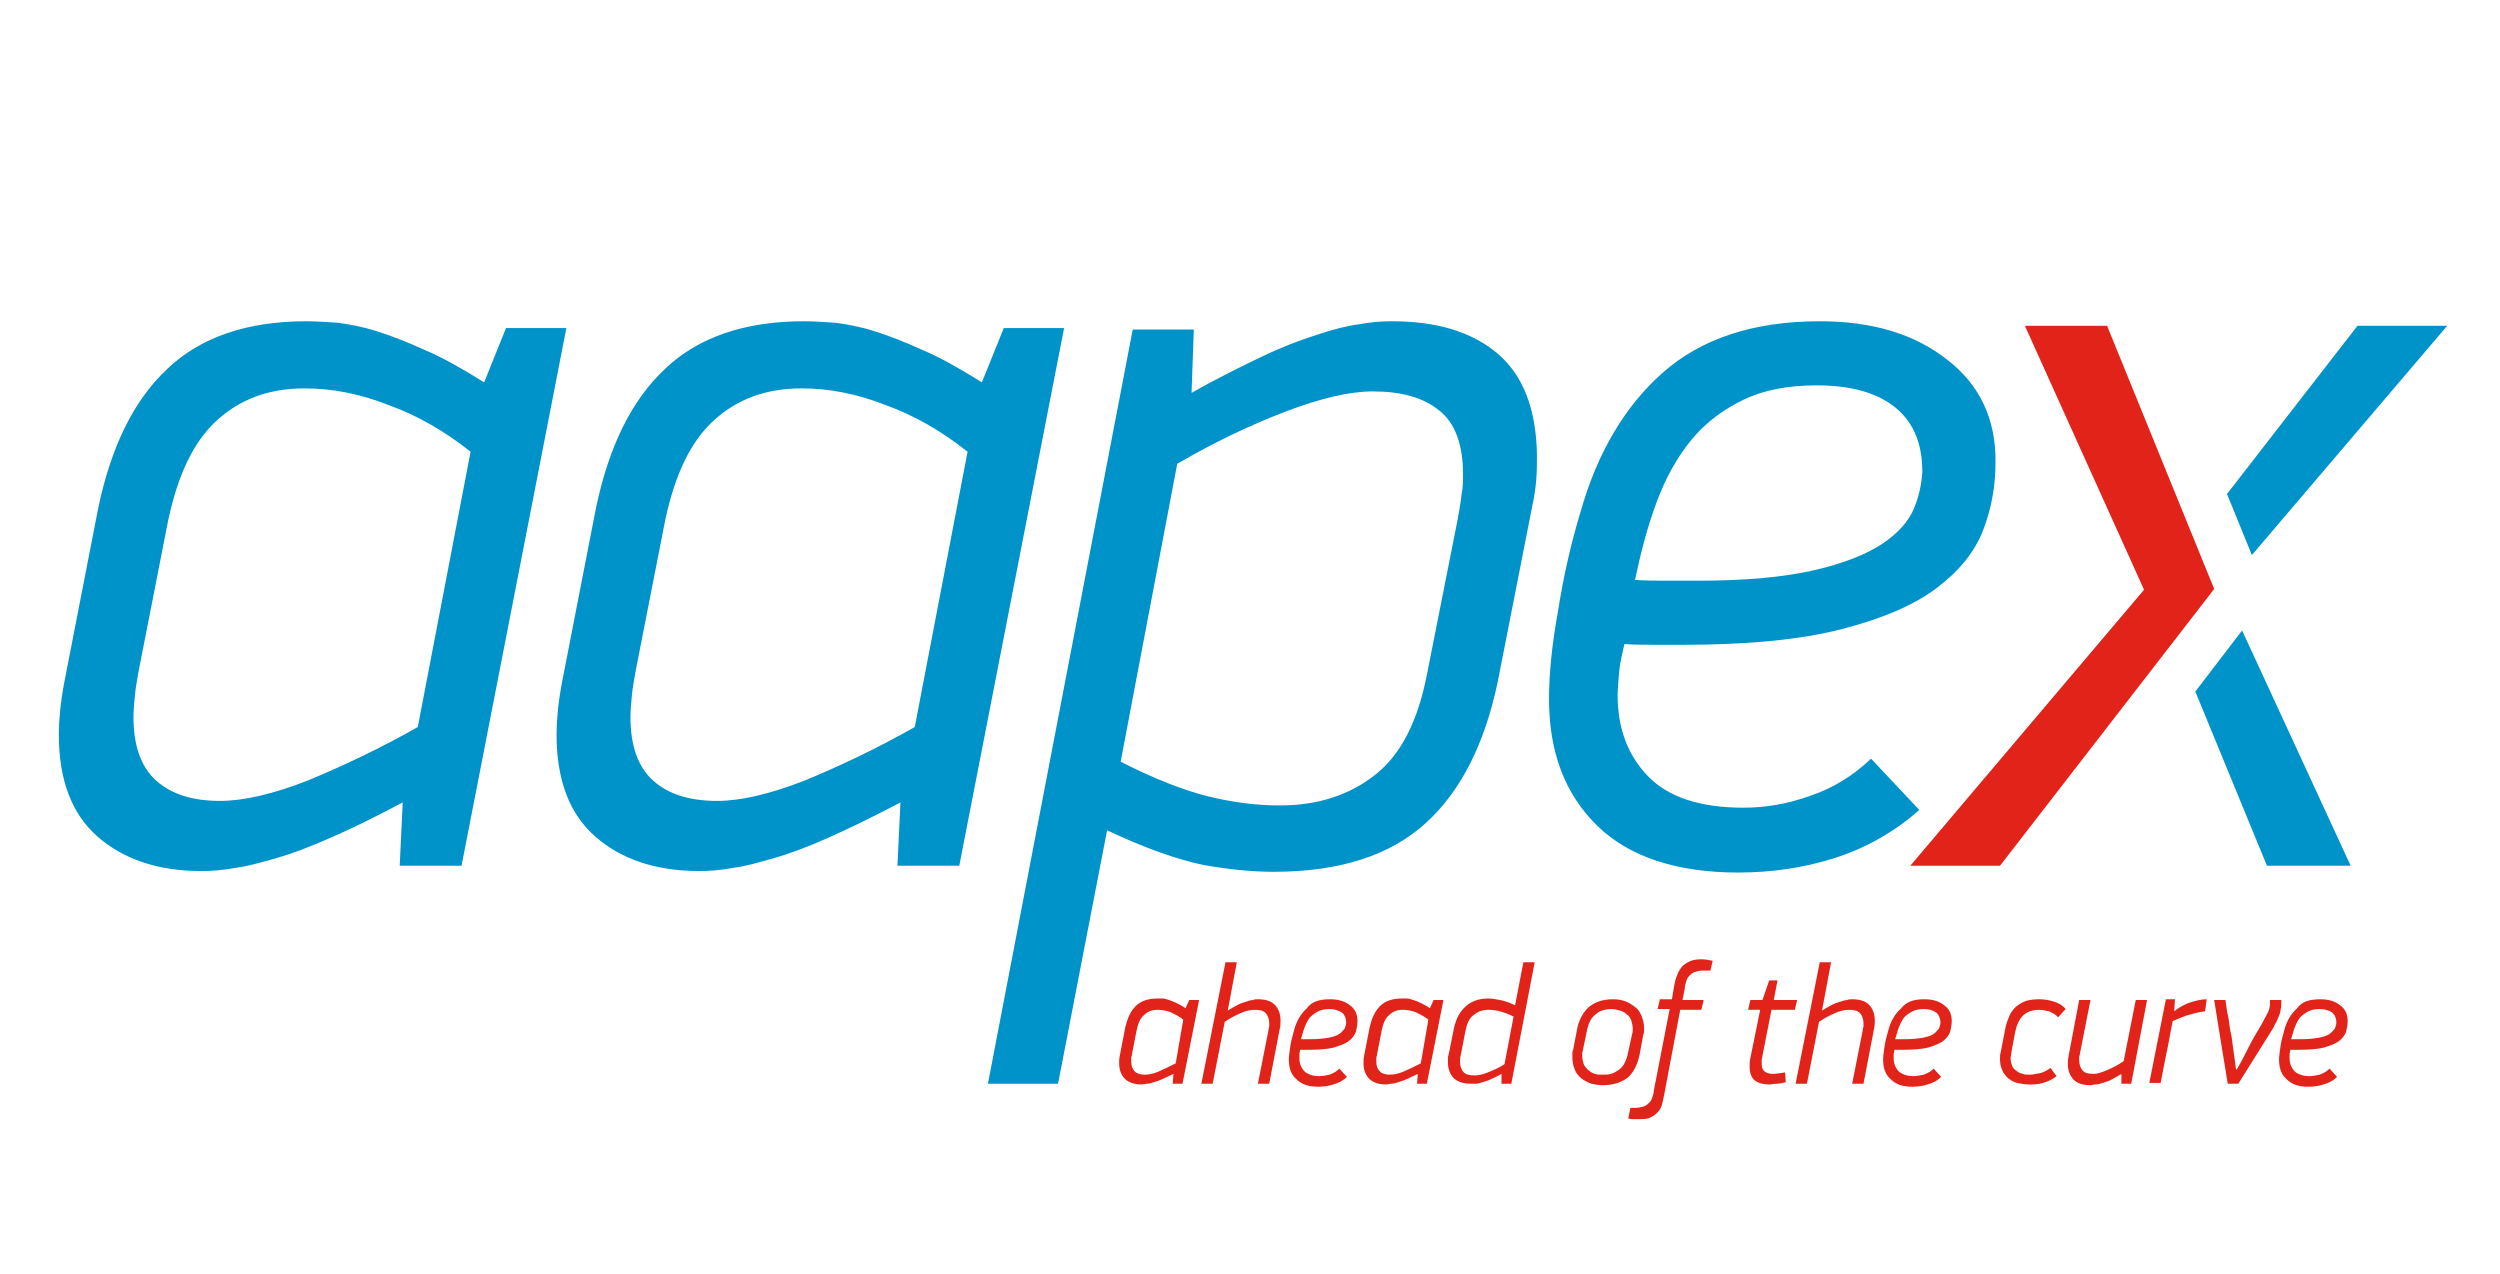 <?xml version="1.0" encoding="utf-8"?>
<!-- Generator: Adobe Illustrator 21.1.0, SVG Export Plug-In . SVG Version: 6.00 Build 0)  -->
<svg version="1.1" id="Layer_1" xmlns="http://www.w3.org/2000/svg" xmlns:xlink="http://www.w3.org/1999/xlink" x="0px" y="0px"
	 viewBox="0 0 331.5 168.9" style="enable-background:new 0 0 331.5 168.9;" xml:space="preserve">
<style type="text/css">
	.st0{fill:#E2231A;}
	.st1{fill:#0093C9;}
</style>
<title>logos</title>
<g>
	<polygon class="st0" points="265.2,114.8 253.3,114.8 284.3,78.2 268.5,43.2 279.4,43.2 293.6,78.1 	"/>
	<path class="st1" d="M295.3,65.5l17.3-22.3h11.9l-25.9,30.4L295.3,65.5z M291.1,91.7l9.5,23.1h11.1l-14.4-31.2L291.1,91.7z
		 M67.1,43.5l-2.9,7.2c-2.9-1.8-5.5-3.3-7.9-4.3c-2.4-1.1-4.5-1.9-6.4-2.5c-1.9-0.6-3.6-0.9-5.1-1.1c-1.5-0.1-2.9-0.2-4.2-0.2
		c-7.8,0-14,2.1-18.4,6.3c-4.5,4.2-7.5,10.4-9.2,18.6L8.5,90.6c-0.5,2.7-0.7,5-0.7,6.8c0,6,1.7,10.5,5.1,13.5c3.4,3,8,4.6,13.8,4.6
		c1.3,0,2.8-0.1,4.4-0.4c1.6-0.2,3.4-0.7,5.5-1.3c2.1-0.6,4.5-1.5,7.2-2.7c2.8-1.2,6-2.8,9.6-4.7l-0.4,8.4h8.2l13.9-71.3H67.1z
		 M55.4,96.4c-5.1,2.9-10,5.2-14.6,7.1c-4.6,1.8-8.5,2.7-11.6,2.7c-3.7,0-6.5-0.9-8.5-2.7c-2-1.8-3-4.6-3-8.4c0-1,0.1-1.9,0.2-3
		c0.1-1,0.3-2.1,0.5-3.2L22.3,69c1.3-6.1,3.4-10.5,6.5-13.3c3.1-2.8,6.9-4.2,11.6-4.2c3.6,0,7.3,0.7,11.1,2.2
		c3.9,1.4,7.5,3.5,10.9,6.2L55.4,96.4z M133.1,43.5l-2.9,7.2c-2.9-1.8-5.5-3.3-7.9-4.3c-2.4-1.1-4.5-1.9-6.4-2.5
		c-1.9-0.6-3.6-0.9-5.1-1.1c-1.5-0.1-2.9-0.2-4.2-0.2c-7.8,0-14,2.1-18.4,6.3c-4.5,4.2-7.5,10.4-9.2,18.6l-4.5,23.1
		c-0.5,2.7-0.7,5-0.7,6.8c0,6,1.7,10.5,5.1,13.5c3.4,3,8,4.6,13.8,4.6c1.4,0,2.8-0.1,4.4-0.4c1.6-0.2,3.4-0.7,5.5-1.3
		c2.1-0.6,4.5-1.5,7.2-2.7c2.7-1.2,6-2.8,9.6-4.7l-0.4,8.4h8.2l13.9-71.3H133.1z M121.3,96.4c-5.1,2.9-10,5.2-14.6,7.1
		c-4.6,1.8-8.5,2.7-11.6,2.7c-3.7,0-6.5-0.9-8.5-2.7c-2-1.8-3-4.6-3-8.4c0-1,0.1-1.9,0.2-3c0.1-1,0.3-2.1,0.5-3.2L88.2,69
		c1.3-6.1,3.4-10.5,6.5-13.3c3.1-2.8,6.9-4.2,11.6-4.2c3.6,0,7.3,0.7,11.1,2.2c3.9,1.4,7.5,3.5,10.9,6.2L121.3,96.4z M198.6,46.9
		c-3.4-2.9-8.1-4.3-14-4.3c-1.4,0-2.8,0.1-4.4,0.4c-1.6,0.2-3.5,0.7-5.6,1.4c-2.2,0.7-4.6,1.6-7.3,2.9c-2.7,1.3-5.8,2.8-9.3,4.8
		l0.3-8.4h-8.1L131,143.7h9.3l6.5-33.6c5.1,2.4,9.4,3.9,12.8,4.6c3.4,0.6,6.5,0.9,9.3,0.9c8.8,0,15.5-2.2,20.2-6.5
		c4.7-4.3,7.8-10.6,9.5-18.7l4.5-22.9c0.3-1.4,0.5-2.6,0.6-3.8c0.1-1.2,0.1-2.3,0.1-3.4C203.7,54.3,202,49.8,198.6,46.9 M193.8,65.6
		c-0.1,1-0.3,2-0.5,3.2l-4.1,20.7c-1.2,6.1-3.4,10.5-6.8,13.2c-3.4,2.7-7.6,4.1-12.7,4.1c-3.1,0-6.2-0.4-9.5-1.2
		c-3.2-0.8-7.1-2.3-11.6-4.6l7.5-39.5c4.8-2.8,9.6-5.1,14.3-6.9c4.7-1.8,8.6-2.7,11.6-2.7c3.8,0,6.7,0.8,8.8,2.5
		c2.1,1.6,3.2,4.5,3.2,8.5C194,63.7,194,64.6,193.8,65.6 M258.2,47.7c-4.3-3.4-9.9-5.1-16.9-5.1c-8.8,0-15.7,2.3-20.8,6.8
		c-5.1,4.5-8.7,10.7-10.9,18.4c-1.3,4.3-2.3,8.7-3,13.2c-0.8,4.4-1.2,8.3-1.2,11.7c0,7,2.1,12.6,6.4,16.8c4.2,4.1,10.5,6.2,18.7,6.2
		c4.3,0,8.6-0.6,12.7-1.9c4.1-1.3,7.9-3.4,11.3-6.4l-6.4-6.8c-2.3,2.2-5,3.9-8,4.9c-3,1.1-6,1.6-8.9,1.6c-5.8,0-10-1.4-12.7-4.2
		c-2.7-2.8-4-6.4-4-10.7c0-0.9,0.1-1.9,0.2-3.1c0.1-1.2,0.4-2.4,0.7-3.7c1.3,0.1,2.6,0.1,4.1,0.1h3.8c8.6,0,15.6-0.7,21-2.1
		c5.4-1.4,9.6-3.2,12.6-5.5c3-2.3,5-4.8,6.1-7.7c1.1-2.9,1.6-5.8,1.6-8.8C264.7,55.6,262.5,51,258.2,47.7 M253.8,67.4
		c-0.7,1.7-2.1,3.3-4.2,4.7c-2.1,1.4-5.1,2.6-9,3.5c-3.9,0.9-9,1.4-15.4,1.4h-3.9c-1.5,0-3,0-4.5-0.1c0.8-3.8,1.7-7.2,2.9-10.4
		c1.2-3.2,2.7-5.9,4.6-8.2c1.9-2.3,4.2-4,6.9-5.3c2.7-1.3,5.9-1.9,9.7-1.9c4.6,0,8.1,1,10.5,3c2.4,2,3.5,4.8,3.5,8.5
		C254.8,64.1,254.5,65.7,253.8,67.4"/>
	<path class="st0" d="M155.5,143.7l0.1-1.3c-0.6,0.3-1.1,0.5-1.5,0.7c-0.4,0.2-0.8,0.3-1.1,0.4c-0.3,0.1-0.6,0.2-0.9,0.2
		c-0.2,0-0.5,0.1-0.7,0.1c-0.9,0-1.6-0.2-2.2-0.7c-0.5-0.5-0.8-1.2-0.8-2.1c0-0.3,0-0.6,0.1-1.1l0.7-3.6c0.3-1.3,0.7-2.2,1.4-2.9
		c0.7-0.7,1.7-1,2.9-1c0.2,0,0.4,0,0.7,0c0.2,0,0.5,0.1,0.8,0.2c0.3,0.1,0.6,0.2,1,0.4c0.4,0.2,0.8,0.4,1.2,0.7l0.5-1.1h1.3
		l-2.2,11.1H155.5z M156.9,135.2c-0.5-0.4-1.1-0.7-1.7-1c-0.6-0.2-1.2-0.3-1.7-0.3c-0.7,0-1.3,0.2-1.8,0.7c-0.5,0.4-0.8,1.1-1,2.1
		l-0.6,3.1c0,0.2-0.1,0.3-0.1,0.5c0,0.2,0,0.3,0,0.5c0,0.6,0.2,1,0.5,1.3c0.3,0.3,0.8,0.4,1.3,0.4c0.5,0,1.1-0.1,1.8-0.4
		c0.7-0.3,1.5-0.7,2.3-1.1L156.9,135.2z"/>
	<path class="st0" d="M166.8,132.5c0.9,0,1.7,0.2,2.2,0.7c0.5,0.5,0.8,1.2,0.8,2.1c0,0.3,0,0.7-0.1,1.1l-1.4,7.3h-1.5l1.4-7.1
		c0-0.2,0.1-0.4,0.1-0.5c0-0.2,0-0.3,0-0.4c0-0.6-0.2-1.1-0.5-1.4c-0.3-0.3-0.8-0.4-1.4-0.4c-0.5,0-1.1,0.1-1.8,0.4
		c-0.7,0.3-1.5,0.7-2.2,1.2l-1.6,8.2h-1.5l3.2-16.1h1.5l-1.2,6.4c0.5-0.3,1-0.6,1.4-0.8c0.4-0.2,0.8-0.3,1.1-0.4
		c0.3-0.1,0.6-0.2,0.9-0.2C166.3,132.5,166.5,132.5,166.8,132.5"/>
	<path class="st0" d="M176.4,132.5c1.1,0,2,0.3,2.6,0.8c0.7,0.5,1,1.2,1,2.1c0,0.5-0.1,0.9-0.2,1.4c-0.2,0.5-0.5,0.9-0.9,1.2
		c-0.5,0.4-1.1,0.6-2,0.9c-0.8,0.2-1.9,0.3-3.3,0.3H173c-0.2,0-0.4,0-0.6,0c0,0.2-0.1,0.4-0.1,0.6c0,0.2,0,0.4,0,0.5
		c0,0.7,0.2,1.2,0.6,1.7c0.4,0.4,1.1,0.7,2,0.7c0.5,0,0.9-0.1,1.4-0.2c0.5-0.2,0.9-0.4,1.3-0.8l1,1.1c-0.5,0.5-1.1,0.8-1.8,1
		c-0.6,0.2-1.3,0.3-2,0.3c-1.3,0-2.2-0.3-2.9-1c-0.7-0.6-1-1.5-1-2.6c0-0.5,0.1-1.1,0.2-1.8c0.1-0.7,0.3-1.4,0.5-2.1
		c0.3-1.2,0.9-2.2,1.7-2.9C173.9,132.8,175,132.5,176.4,132.5 M176.3,133.8c-0.6,0-1.1,0.1-1.5,0.3c-0.4,0.2-0.8,0.5-1.1,0.8
		c-0.3,0.4-0.5,0.8-0.7,1.3c-0.2,0.5-0.3,1-0.5,1.6c0.2,0,0.5,0,0.7,0h0.6c1,0,1.8-0.1,2.4-0.2c0.6-0.1,1.1-0.3,1.4-0.5
		c0.3-0.2,0.5-0.5,0.7-0.7c0.1-0.3,0.2-0.5,0.2-0.8c0-0.6-0.2-1-0.5-1.3C177.5,134,177,133.8,176.3,133.8"/>
	<path class="st0" d="M187.9,143.7l0.1-1.3c-0.6,0.3-1.1,0.5-1.5,0.7c-0.4,0.2-0.8,0.3-1.1,0.4c-0.3,0.1-0.6,0.2-0.9,0.2
		c-0.2,0-0.5,0.1-0.7,0.1c-0.9,0-1.6-0.2-2.2-0.7c-0.5-0.5-0.8-1.2-0.8-2.1c0-0.3,0-0.6,0.1-1.1l0.7-3.6c0.3-1.3,0.7-2.2,1.4-2.9
		c0.7-0.7,1.7-1,2.9-1c0.2,0,0.4,0,0.7,0c0.2,0,0.5,0.1,0.8,0.2c0.3,0.1,0.6,0.2,1,0.4c0.4,0.2,0.8,0.4,1.2,0.7l0.5-1.1h1.3
		l-2.2,11.1H187.9z M189.4,135.2c-0.5-0.4-1.1-0.7-1.7-1c-0.6-0.2-1.2-0.3-1.7-0.3c-0.7,0-1.3,0.2-1.8,0.7c-0.5,0.4-0.8,1.1-1,2.1
		l-0.6,3.1c0,0.2-0.1,0.3-0.1,0.5c0,0.2,0,0.3,0,0.5c0,0.6,0.2,1,0.5,1.3c0.3,0.3,0.8,0.4,1.3,0.4c0.5,0,1.1-0.1,1.8-0.4
		c0.7-0.3,1.5-0.7,2.3-1.1L189.4,135.2z"/>
	<path class="st0" d="M199.1,143.7l0-1.3c-0.5,0.3-1,0.5-1.4,0.7c-0.4,0.2-0.8,0.3-1.1,0.4c-0.3,0.1-0.6,0.2-0.9,0.2
		c-0.3,0-0.5,0-0.7,0c-0.9,0-1.6-0.2-2.2-0.7c-0.5-0.5-0.8-1.2-0.8-2.1c0-0.2,0-0.3,0-0.5c0-0.2,0-0.4,0.1-0.6l0.7-3.5
		c0.3-1.3,0.8-2.2,1.6-2.9c0.8-0.7,1.8-1,3-1c0.4,0,0.9,0.1,1.5,0.2c0.5,0.1,1.2,0.3,2,0.7l1.1-5.7h1.5l-3.1,16.1H199.1z
		 M200.7,134.8c-1.2-0.6-2.3-0.9-3.3-0.9c-0.8,0-1.4,0.2-2,0.7c-0.6,0.4-0.9,1.2-1.1,2.2l-0.6,3.1c-0.1,0.3-0.1,0.6-0.1,0.9
		c0,0.6,0.2,1.1,0.5,1.4c0.3,0.3,0.8,0.4,1.4,0.4c0.5,0,1.1-0.1,1.8-0.4c0.7-0.3,1.5-0.6,2.2-1.1L200.7,134.8z"/>
	<path class="st0" d="M217.4,139.9c-0.3,1.4-0.9,2.5-1.7,3.1c-0.9,0.6-1.9,0.9-3.2,0.9c-0.5,0-1.1-0.1-1.5-0.2
		c-0.5-0.2-0.9-0.4-1.3-0.7c-0.4-0.3-0.7-0.7-0.9-1.2c-0.2-0.5-0.3-1-0.3-1.6c0-0.2,0-0.3,0-0.5c0-0.2,0-0.3,0.1-0.5l0.5-2.6
		c0.2-1.2,0.7-2.2,1.5-3c0.8-0.7,1.9-1.1,3.3-1.1c0.6,0,1.2,0.1,1.7,0.3c0.5,0.2,0.9,0.5,1.3,0.8c0.4,0.3,0.6,0.7,0.8,1.2
		c0.2,0.5,0.3,1,0.3,1.5c0,0.1,0,0.3,0,0.4c0,0.1,0,0.3-0.1,0.5L217.4,139.9z M216.4,137.2c0.1-0.3,0.1-0.5,0.1-0.8
		c0-0.4-0.1-0.8-0.2-1.1c-0.1-0.3-0.3-0.6-0.6-0.8c-0.2-0.2-0.5-0.4-0.9-0.5s-0.7-0.2-1.1-0.2c-0.8,0-1.6,0.2-2.1,0.7
		c-0.6,0.4-1,1.2-1.2,2.3l-0.5,2.4c0,0.2-0.1,0.3-0.1,0.4c0,0.1,0,0.3,0,0.4c0,0.4,0.1,0.8,0.2,1.1c0.1,0.3,0.4,0.6,0.6,0.8
		c0.3,0.2,0.5,0.4,0.9,0.5c0.3,0.1,0.6,0.1,1,0.1c0.4,0,0.8,0,1.1-0.1c0.4-0.1,0.7-0.3,1-0.5c0.3-0.2,0.6-0.5,0.8-0.9
		c0.2-0.4,0.4-0.9,0.5-1.5L216.4,137.2z"/>
	<path class="st0" d="M220.7,145c-0.1,0.5-0.2,1-0.3,1.4c-0.1,0.4-0.3,0.8-0.6,1.1c-0.3,0.3-0.6,0.5-1,0.7c-0.4,0.2-0.9,0.2-1.6,0.2
		c-0.2,0-0.4,0-0.6,0c-0.2,0-0.4,0-0.7-0.1l0.3-1.4c0.1,0,0.2,0,0.3,0c0.1,0,0.2,0,0.4,0c0.4,0,0.8-0.1,1.1-0.2
		c0.3-0.1,0.5-0.3,0.7-0.5c0.2-0.2,0.3-0.4,0.4-0.7c0.1-0.3,0.2-0.6,0.2-0.9l2.1-10.8h-1.6l0.3-1.3h1.6l0.3-1.8
		c0.1-0.5,0.2-1,0.4-1.4c0.1-0.4,0.4-0.8,0.6-1.1c0.3-0.3,0.6-0.5,1-0.7c0.4-0.2,0.9-0.3,1.6-0.3c0.5,0,1,0.1,1.5,0.2l-0.3,1.3
		c-0.2,0-0.4,0-0.5,0h-0.5c-0.5,0-0.8,0.1-1.1,0.2c-0.3,0.1-0.5,0.3-0.7,0.5c-0.2,0.2-0.3,0.4-0.4,0.7c-0.1,0.3-0.2,0.6-0.2,1
		l-0.3,1.5h2.8l-0.3,1.3h-2.8L220.7,145z"/>
	<path class="st0" d="M236.8,143.5c-0.4,0.1-0.8,0.2-1.2,0.2c-0.4,0-0.7,0.1-0.9,0.1c-1,0-1.6-0.2-2.1-0.6c-0.4-0.4-0.6-1-0.6-1.7
		c0-0.4,0-0.8,0.1-1.2l1.3-6.4h-1.6l0.3-1.3h1.6l0.9-2.6h1.1l-0.5,2.6h3.1l-0.3,1.3h-3.1l-1.2,6.1c0,0.2-0.1,0.4-0.1,0.5
		c0,0.2,0,0.3,0,0.5c0,0.5,0.1,0.8,0.3,1c0.2,0.2,0.6,0.4,1.2,0.4c0.4,0,1-0.1,1.6-0.2L236.8,143.5z"/>
	<path class="st0" d="M245.6,132.5c0.9,0,1.7,0.2,2.2,0.7c0.5,0.5,0.8,1.2,0.8,2.1c0,0.3,0,0.7-0.1,1.1l-1.4,7.3h-1.5l1.4-7.1
		c0-0.2,0.1-0.4,0.1-0.5s0-0.3,0-0.4c0-0.6-0.2-1.1-0.5-1.4c-0.3-0.3-0.8-0.4-1.4-0.4c-0.5,0-1.1,0.1-1.8,0.4
		c-0.7,0.3-1.5,0.7-2.2,1.2l-1.6,8.2h-1.5l3.2-16.1h1.5l-1.2,6.4c0.5-0.3,1-0.6,1.4-0.8c0.4-0.2,0.8-0.3,1.1-0.4
		c0.3-0.1,0.6-0.2,0.9-0.2C245.1,132.5,245.4,132.5,245.6,132.5"/>
	<path class="st0" d="M255.2,132.5c1.1,0,2,0.3,2.6,0.8c0.7,0.5,1,1.2,1,2.1c0,0.5-0.1,0.9-0.2,1.4c-0.2,0.5-0.5,0.9-0.9,1.2
		c-0.5,0.4-1.1,0.6-2,0.9c-0.8,0.2-1.9,0.3-3.3,0.3h-0.6c-0.2,0-0.4,0-0.6,0c0,0.2-0.1,0.4-0.1,0.6c0,0.2,0,0.4,0,0.5
		c0,0.7,0.2,1.2,0.6,1.7c0.4,0.4,1.1,0.7,2,0.7c0.5,0,0.9-0.1,1.4-0.2c0.5-0.2,0.9-0.4,1.3-0.8l1,1.1c-0.5,0.5-1.1,0.8-1.8,1
		c-0.6,0.2-1.3,0.3-2,0.3c-1.3,0-2.2-0.3-2.9-1c-0.7-0.6-1-1.5-1-2.6c0-0.5,0.1-1.1,0.2-1.8c0.1-0.7,0.3-1.4,0.5-2.1
		c0.3-1.2,0.9-2.2,1.7-2.9C252.8,132.8,253.8,132.5,255.2,132.5 M255.1,133.8c-0.6,0-1.1,0.1-1.5,0.3c-0.4,0.2-0.8,0.5-1.1,0.8
		c-0.3,0.4-0.5,0.8-0.7,1.3c-0.2,0.5-0.3,1-0.5,1.6c0.2,0,0.5,0,0.7,0h0.6c1,0,1.8-0.1,2.4-0.2c0.6-0.1,1.1-0.3,1.4-0.5
		c0.3-0.2,0.5-0.5,0.7-0.7c0.1-0.3,0.2-0.5,0.2-0.8c0-0.6-0.2-1-0.5-1.3C256.4,134,255.8,133.8,255.1,133.8"/>
	<path class="st0" d="M270.4,132.5c0.6,0,1.3,0.1,1.9,0.3c0.7,0.2,1.2,0.5,1.6,1l-1,1.1c-0.3-0.4-0.8-0.6-1.2-0.8
		c-0.5-0.1-0.9-0.2-1.3-0.2c-1.8,0-2.8,1-3.2,3l-0.5,2.7c0,0.3-0.1,0.5-0.1,0.7c0,0.4,0.1,0.7,0.2,1s0.3,0.5,0.6,0.7
		c0.2,0.2,0.5,0.3,0.8,0.4c0.3,0.1,0.6,0.1,1,0.1c0.3,0,0.8-0.1,1.3-0.2c0.5-0.1,1-0.4,1.4-0.7l0.8,1.1c-0.5,0.4-1.1,0.7-1.8,0.9
		c-0.7,0.2-1.3,0.2-1.9,0.2c-0.5,0-1-0.1-1.5-0.2c-0.5-0.1-0.9-0.4-1.2-0.6c-0.3-0.3-0.6-0.6-0.8-1.1c-0.2-0.4-0.3-0.9-0.3-1.5
		c0-0.3,0-0.6,0.1-0.9l0.6-3.1c0.1-0.6,0.3-1.1,0.5-1.6c0.2-0.5,0.5-0.9,0.9-1.3c0.4-0.3,0.8-0.6,1.4-0.8
		C269.1,132.6,269.7,132.5,270.4,132.5"/>
	<path class="st0" d="M281.3,143.7l0-1.3c-0.5,0.3-1,0.6-1.4,0.8c-0.4,0.2-0.8,0.3-1.1,0.4c-0.3,0.1-0.6,0.2-0.9,0.2
		c-0.3,0-0.5,0.1-0.7,0.1c-0.9,0-1.7-0.2-2.2-0.7c-0.5-0.5-0.8-1.2-0.8-2.1c0-0.3,0-0.6,0.1-1.1l1.4-7.4h1.5l-1.4,7.1
		c0,0.2-0.1,0.3-0.1,0.5c0,0.2,0,0.3,0,0.4c0,0.6,0.2,1.1,0.5,1.4c0.3,0.3,0.8,0.4,1.4,0.4c0.5,0,1.1-0.2,1.8-0.5
		c0.7-0.3,1.5-0.7,2.2-1.2l1.6-8.1h1.5l-2.1,11.1H281.3z"/>
	<path class="st0" d="M292.6,132.5c0,0.3-0.1,0.6-0.1,0.8c0,0.3-0.1,0.5-0.1,0.8c-1,0.1-1.9,0.4-2.6,0.6c-0.7,0.3-1.3,0.5-1.7,0.7
		c-0.3,1.4-0.5,2.8-0.8,4.1c-0.3,1.4-0.5,2.7-0.8,4.1h-1.5l2.2-11.1h1.2l-0.1,1.6c0.5-0.4,1.1-0.8,1.9-1.1
		C291.1,132.7,291.9,132.5,292.6,132.5"/>
	<path class="st0" d="M296.8,143.7h-1.4c-0.3-1.9-0.6-3.7-0.9-5.5c-0.3-1.8-0.6-3.7-0.9-5.6h1.5c0.1,0.8,0.2,1.6,0.4,2.4
		c0.1,0.8,0.2,1.6,0.4,2.4c0.1,0.7,0.2,1.4,0.3,2.2c0.1,0.7,0.2,1.4,0.3,2.2h0.1c0.6-1,1.1-2,1.6-3s1.1-2,1.7-3
		c0.3-0.6,0.6-1.1,0.8-1.5c0.2-0.4,0.3-0.8,0.3-1.3v-0.4h1.5v0.4c0,0.3,0,0.6-0.1,0.9c0,0.3-0.1,0.5-0.2,0.8
		c-0.1,0.2-0.2,0.5-0.3,0.7c-0.1,0.2-0.3,0.5-0.4,0.8L296.8,143.7z"/>
	<path class="st0" d="M307.7,132.5c1.1,0,2,0.3,2.6,0.8c0.7,0.5,1,1.2,1,2.1c0,0.5-0.1,0.9-0.2,1.4c-0.2,0.5-0.5,0.9-0.9,1.2
		c-0.5,0.4-1.1,0.6-2,0.9c-0.8,0.2-1.9,0.3-3.3,0.3h-0.6c-0.2,0-0.4,0-0.6,0c0,0.2-0.1,0.4-0.1,0.6c0,0.2,0,0.4,0,0.5
		c0,0.7,0.2,1.2,0.6,1.7c0.4,0.4,1.1,0.7,2,0.7c0.5,0,0.9-0.1,1.4-0.2c0.5-0.2,0.9-0.4,1.3-0.8l1,1.1c-0.5,0.5-1.1,0.8-1.8,1
		c-0.6,0.2-1.3,0.3-2,0.3c-1.3,0-2.2-0.3-2.9-1c-0.7-0.6-1-1.5-1-2.6c0-0.5,0.1-1.1,0.2-1.8c0.1-0.7,0.3-1.4,0.5-2.1
		c0.3-1.2,0.9-2.2,1.7-2.9C305.2,132.8,306.3,132.5,307.7,132.5 M307.6,133.8c-0.6,0-1.1,0.1-1.5,0.3c-0.4,0.2-0.8,0.5-1.1,0.8
		c-0.3,0.4-0.5,0.8-0.7,1.3c-0.2,0.5-0.3,1-0.5,1.6c0.2,0,0.5,0,0.7,0h0.6c1,0,1.8-0.1,2.4-0.2c0.6-0.1,1.1-0.3,1.4-0.5
		c0.3-0.2,0.5-0.5,0.7-0.7c0.1-0.3,0.2-0.5,0.2-0.8c0-0.6-0.2-1-0.5-1.3C308.9,134,308.3,133.8,307.6,133.8"/>
</g>
</svg>
